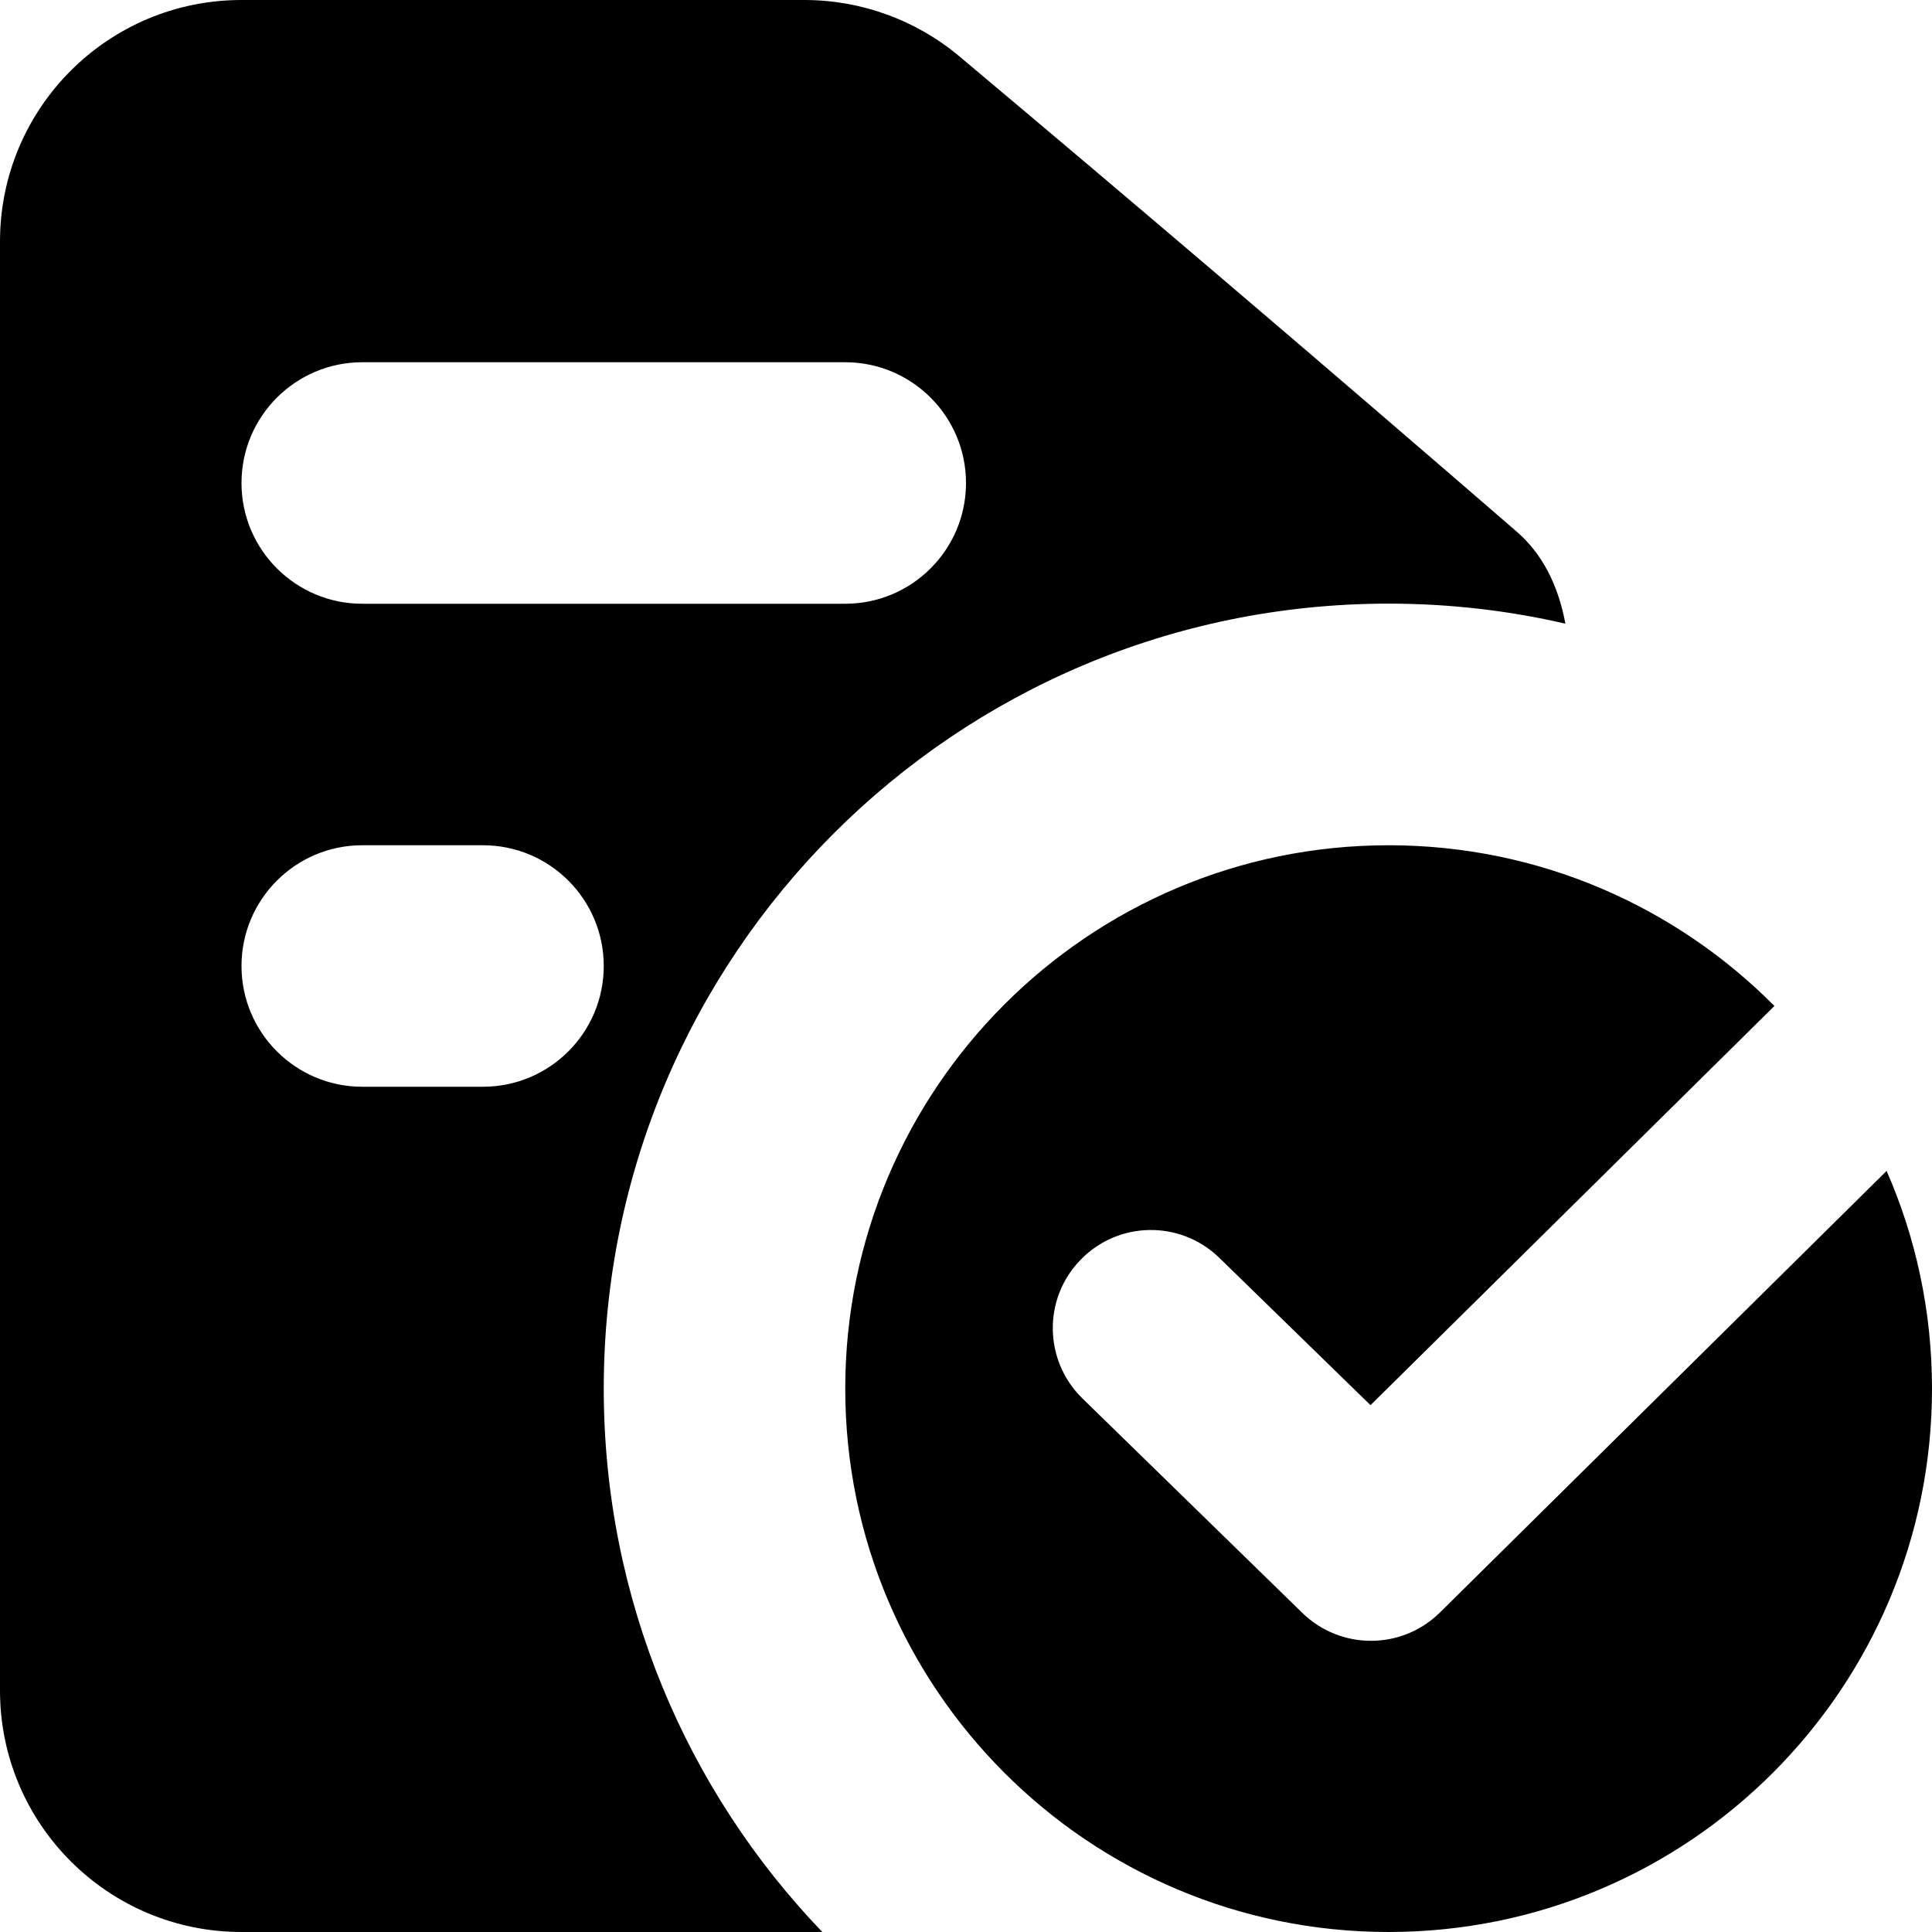 <svg xmlns="http://www.w3.org/2000/svg" viewBox="0 0 16 16">
  <path d="M12.964,5.165 C12.493,5.056 12.003,4.999 11.5,4.999 C7.91,4.999 5,7.909 5,11.5 C5,13.246 5.689,14.832 6.81,16 L2,16 C0.895,16 2.56896435e-06,15.105 2.56896434e-06,14 L-4.79616347e-14,2 C-4.80969054e-14,0.895 0.895,3.57300429e-14 2,3.55271368e-14 L6.323,8.12119225e-06 L6.662,2.54732273e-05 C7.132,2.54732273e-05 7.588,0.166 7.948,0.469 C9.478,1.753 11.015,3.065 12.561,4.403 C12.768,4.583 12.903,4.837 12.964,5.165 Z M3,3 C2.448,3 2,3.448 2,4 C2,4.552 2.448,5 3,5 L7,5 C7.552,5 8,4.552 8,4 C8,3.448 7.552,3 7,3 L3,3 Z M3,7 C2.448,7 2,7.448 2,8 C2,8.552 2.448,9 3,9 L4,9 C4.552,9 5,8.552 5,8 C5,7.448 4.552,7 4,7 L3,7 Z M14.695,8.331 L11.35,11.637 L10.098,10.417 C9.777,10.104 9.263,10.11 8.95,10.432 C8.636,10.753 8.643,11.267 8.964,11.581 L10.786,13.358 C11.104,13.667 11.61,13.665 11.925,13.354 L15.624,9.697 C15.866,10.249 16,10.859 16,11.5 C16,13.985 13.985,16 11.5,16 C9.015,16 7,13.985 7,11.5 C7,9.015 9.015,7 11.5,7 C12.749,7 13.879,7.509 14.695,8.331 Z" />
</svg>